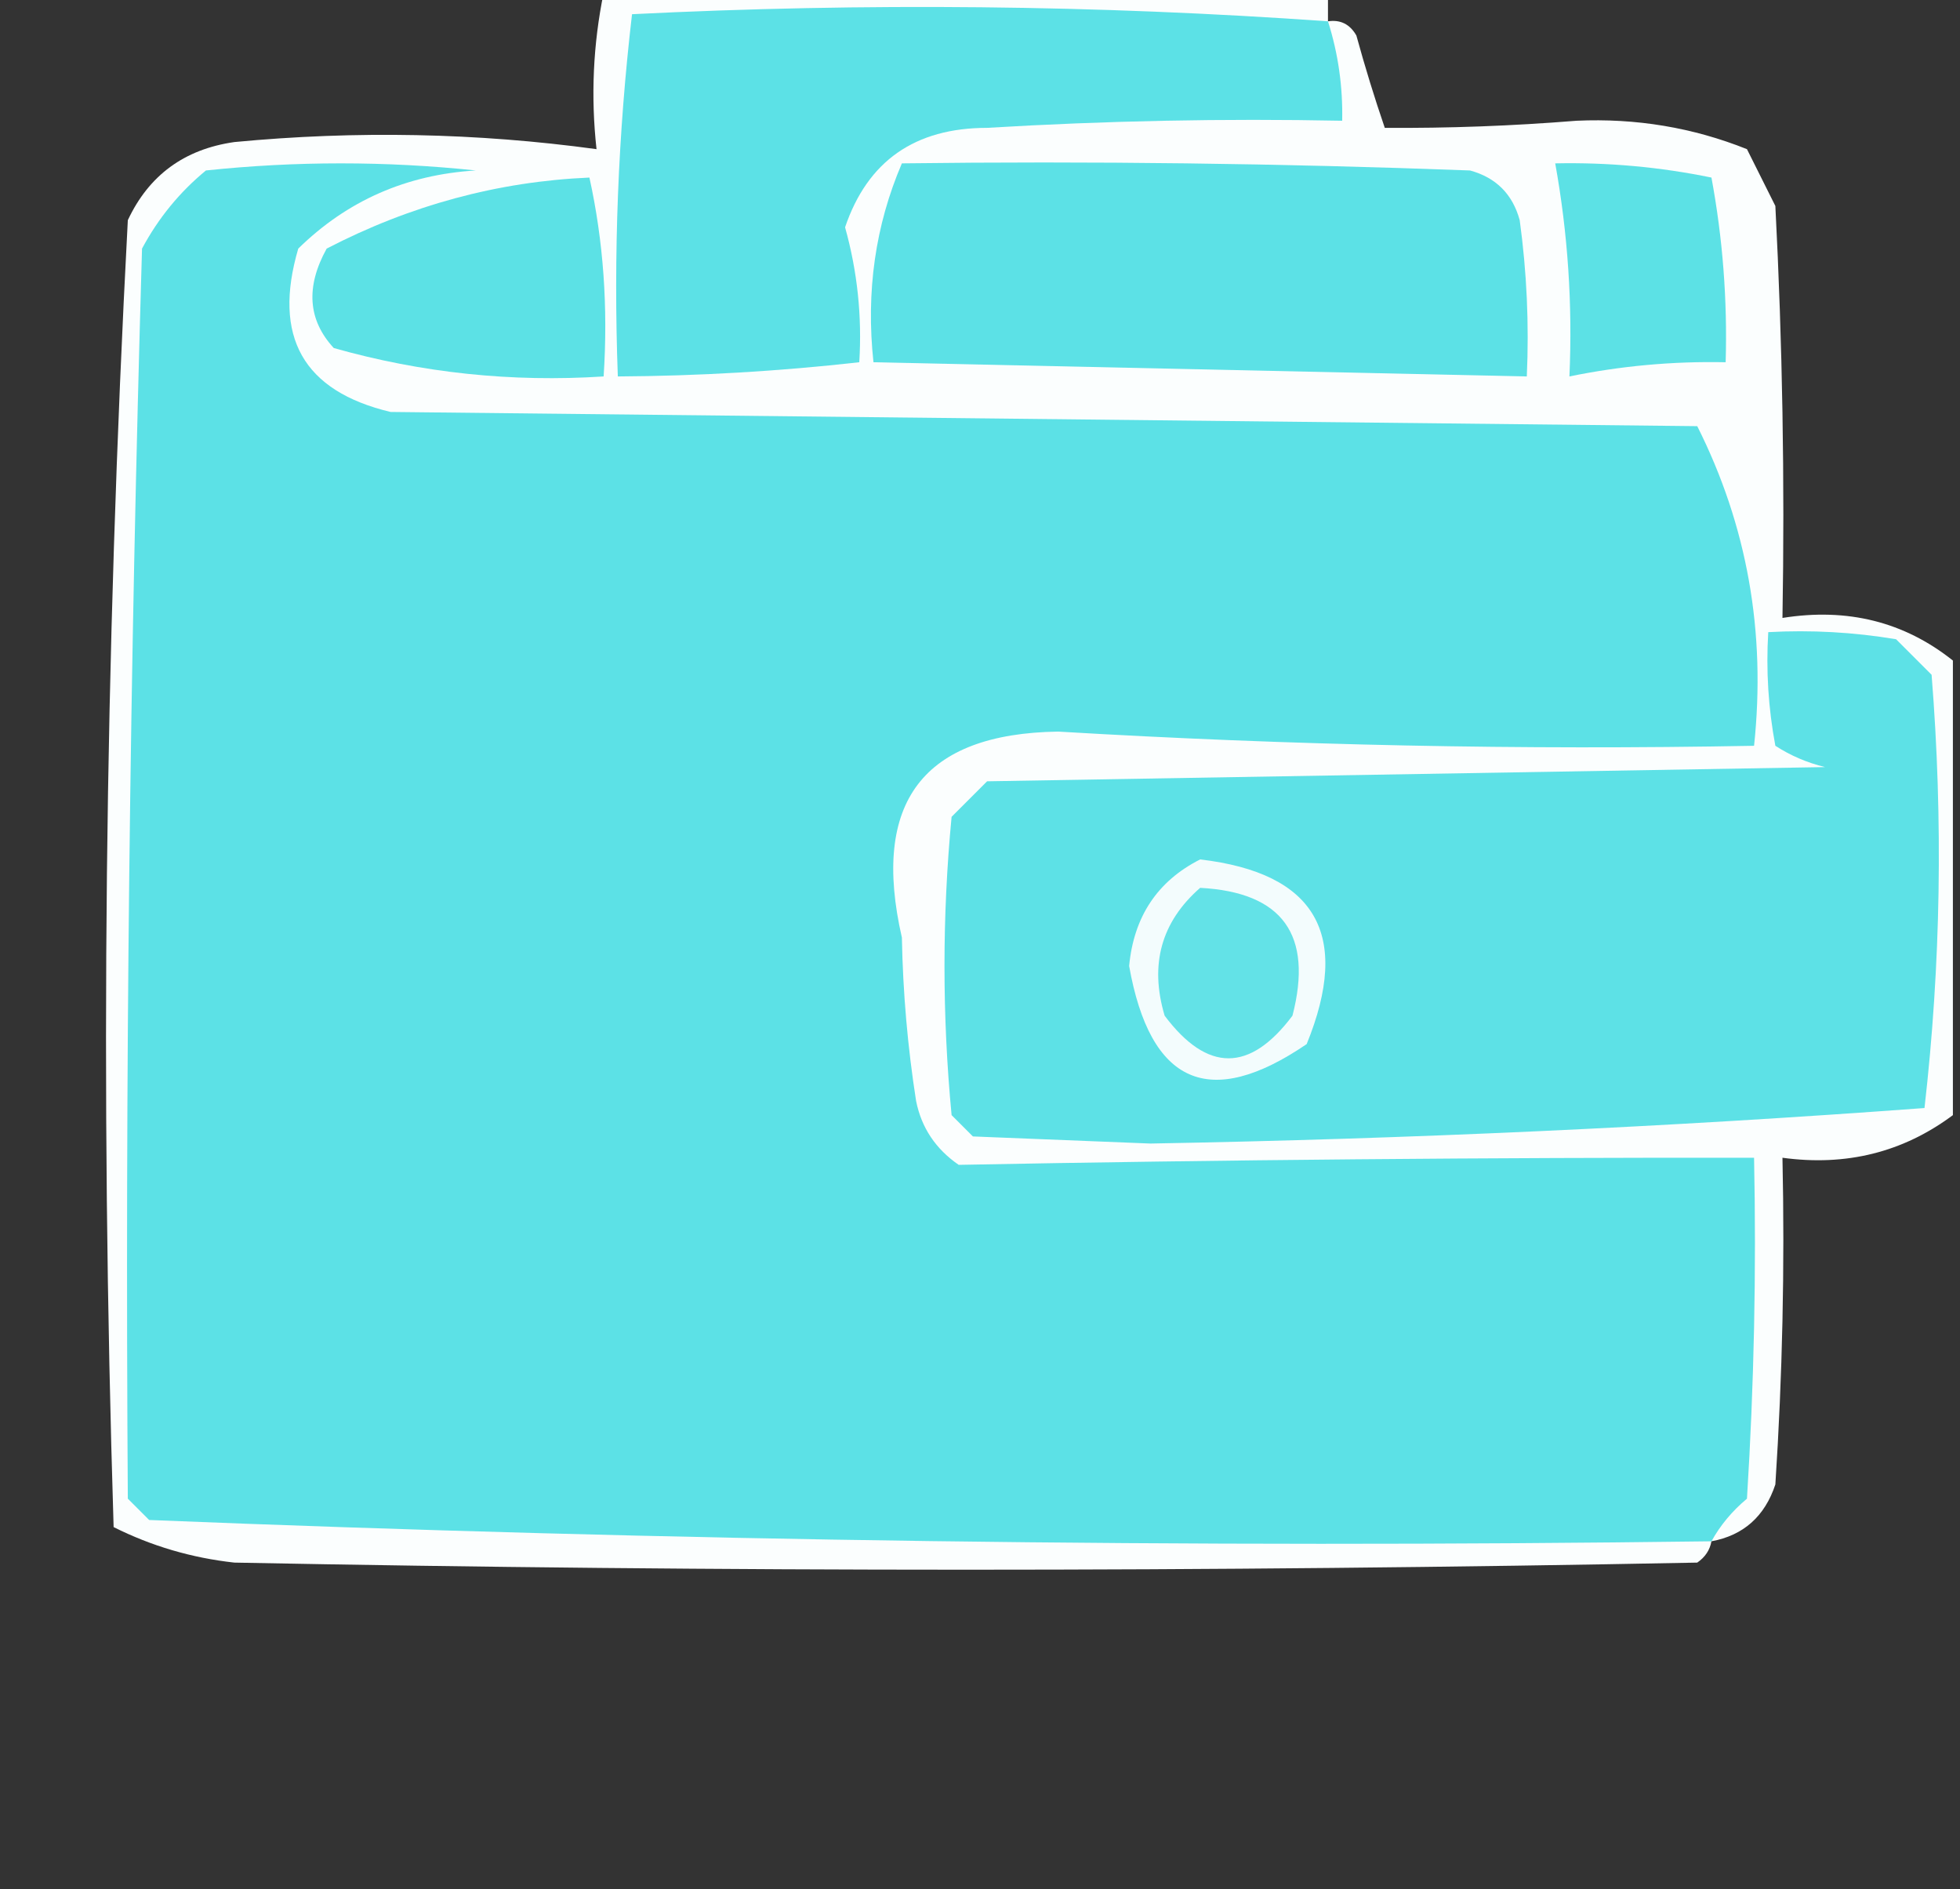 <?xml version="1.0" encoding="UTF-8"?>
<!DOCTYPE svg PUBLIC "-//W3C//DTD SVG 1.1//EN" "http://www.w3.org/Graphics/SVG/1.1/DTD/svg11.dtd">
<svg xmlns="http://www.w3.org/2000/svg" version="1.1" width="138px" height="133px" style="shape-rendering:geometricPrecision; text-rendering:geometricPrecision; image-rendering:optimizeQuality; fill-rule:evenodd; clip-rule:evenodd" xmlns:xlink="http://www.w3.org/1999/xlink">
<rect width="100%" height="100%" fill="#333333" stroke="none"/>
<g><path style="opacity:1" fill="#fbfefe" d="M 42.5,-0.5 C 59.5,-0.5 76.5,-0.5 93.5,-0.5C 93.5,0.167 93.5,0.833 93.5,1.5C 94.376,1.369 95.043,1.702 95.5,2.5C 96.106,4.709 96.773,6.876 97.5,9C 101.974,9.032 106.474,8.865 111,8.5C 115.194,8.31 119.194,8.977 123,10.5C 123.667,11.833 124.333,13.167 125,14.5C 125.5,24.161 125.666,33.828 125.5,43.5C 130.073,42.769 134.073,43.769 137.5,46.5C 137.5,57.167 137.5,67.833 137.5,78.5C 133.991,81.115 129.991,82.115 125.5,81.5C 125.666,89.174 125.5,96.841 125,104.5C 124.252,106.751 122.752,108.084 120.5,108.5C 120.389,109.117 120.056,109.617 119.5,110C 85.167,110.667 50.833,110.667 16.5,110C 13.494,109.668 10.66,108.834 8,107.5C 7.039,76.793 7.372,46.127 9,15.5C 10.48,12.337 12.98,10.504 16.5,10C 25.079,9.184 33.579,9.351 42,10.5C 41.591,6.792 41.758,3.125 42.5,-0.5 Z"/></g>
<g><path style="opacity:1" fill="#5ce1e6" d="M 93.5,1.5 C 94.219,3.764 94.552,6.097 94.5,8.5C 86.16,8.334 77.827,8.5 69.5,9C 64.416,9.004 61.083,11.338 59.5,16C 60.367,19.105 60.701,22.272 60.5,25.5C 54.855,26.134 49.189,26.468 43.5,26.5C 43.183,17.915 43.517,9.415 44.5,1C 60.907,0.183 77.241,0.349 93.5,1.5 Z"/></g>
<g><path style="opacity:1" fill="#5ce1e6" d="M 120.5,108.5 C 83.772,108.981 47.105,108.481 10.5,107C 10,106.5 9.5,106 9,105.5C 8.803,76.165 9.136,46.832 10,17.5C 11.152,15.351 12.652,13.518 14.5,12C 20.833,11.333 27.167,11.333 33.5,12C 28.61,12.293 24.444,14.126 21,17.5C 19.18,23.702 21.347,27.535 27.5,29C 58.167,29.333 88.833,29.667 119.5,30C 123.016,36.997 124.349,44.497 123.5,52.5C 107.138,52.804 90.805,52.471 74.5,51.5C 64.987,51.643 61.321,56.476 63.5,66C 63.572,69.864 63.905,73.698 64.5,77.5C 64.876,79.383 65.876,80.883 67.5,82C 86.148,81.645 104.815,81.479 123.5,81.5C 123.666,89.507 123.5,97.507 123,105.5C 121.955,106.373 121.122,107.373 120.5,108.5 Z"/></g>
<g><path style="opacity:1" fill="#5ce1e6" d="M 63.5,11.5 C 76.838,11.333 90.171,11.5 103.5,12C 105.333,12.5 106.5,13.667 107,15.5C 107.499,19.152 107.665,22.818 107.5,26.5C 92.167,26.167 76.833,25.833 61.5,25.5C 60.962,20.533 61.629,15.866 63.5,11.5 Z"/></g>
<g><path style="opacity:1" fill="#5ce1e5" d="M 109.5,11.5 C 113.215,11.423 116.881,11.756 120.5,12.5C 121.295,16.785 121.628,21.119 121.5,25.5C 117.785,25.423 114.119,25.756 110.5,26.5C 110.726,21.438 110.392,16.438 109.5,11.5 Z"/></g>
<g><path style="opacity:1" fill="#5ce1e5" d="M 41.5,12.5 C 42.486,16.97 42.819,21.637 42.5,26.5C 36.027,26.919 29.694,26.253 23.5,24.5C 21.679,22.527 21.512,20.194 23,17.5C 28.897,14.443 35.064,12.777 41.5,12.5 Z"/></g>
<g><path style="opacity:1" fill="#5de1e6" d="M 124.5,44.5 C 127.518,44.335 130.518,44.502 133.5,45C 134.333,45.833 135.167,46.667 136,47.5C 136.819,57.744 136.652,67.91 135.5,78C 117.421,79.341 99.255,80.174 81,80.5C 76.833,80.333 72.667,80.167 68.5,80C 68,79.5 67.5,79 67,78.5C 66.333,71.5 66.333,64.5 67,57.5C 67.833,56.667 68.667,55.833 69.5,55C 89.167,54.667 108.833,54.333 128.5,54C 127.234,53.691 126.067,53.191 125,52.5C 124.503,49.854 124.336,47.187 124.5,44.5 Z"/></g>
<g><path style="opacity:1" fill="#f3fcfd" d="M 84.5,60.5 C 92.648,61.454 95.148,65.788 92,73.5C 85.152,78.164 80.985,76.33 79.5,68C 79.831,64.52 81.498,62.02 84.5,60.5 Z"/></g>
<g><path style="opacity:1" fill="#63e2e7" d="M 84.5,62.5 C 90.303,62.81 92.47,65.81 91,71.5C 88,75.5 85,75.5 82,71.5C 80.927,67.9 81.76,64.9 84.5,62.5 Z"/></g>
</svg>
